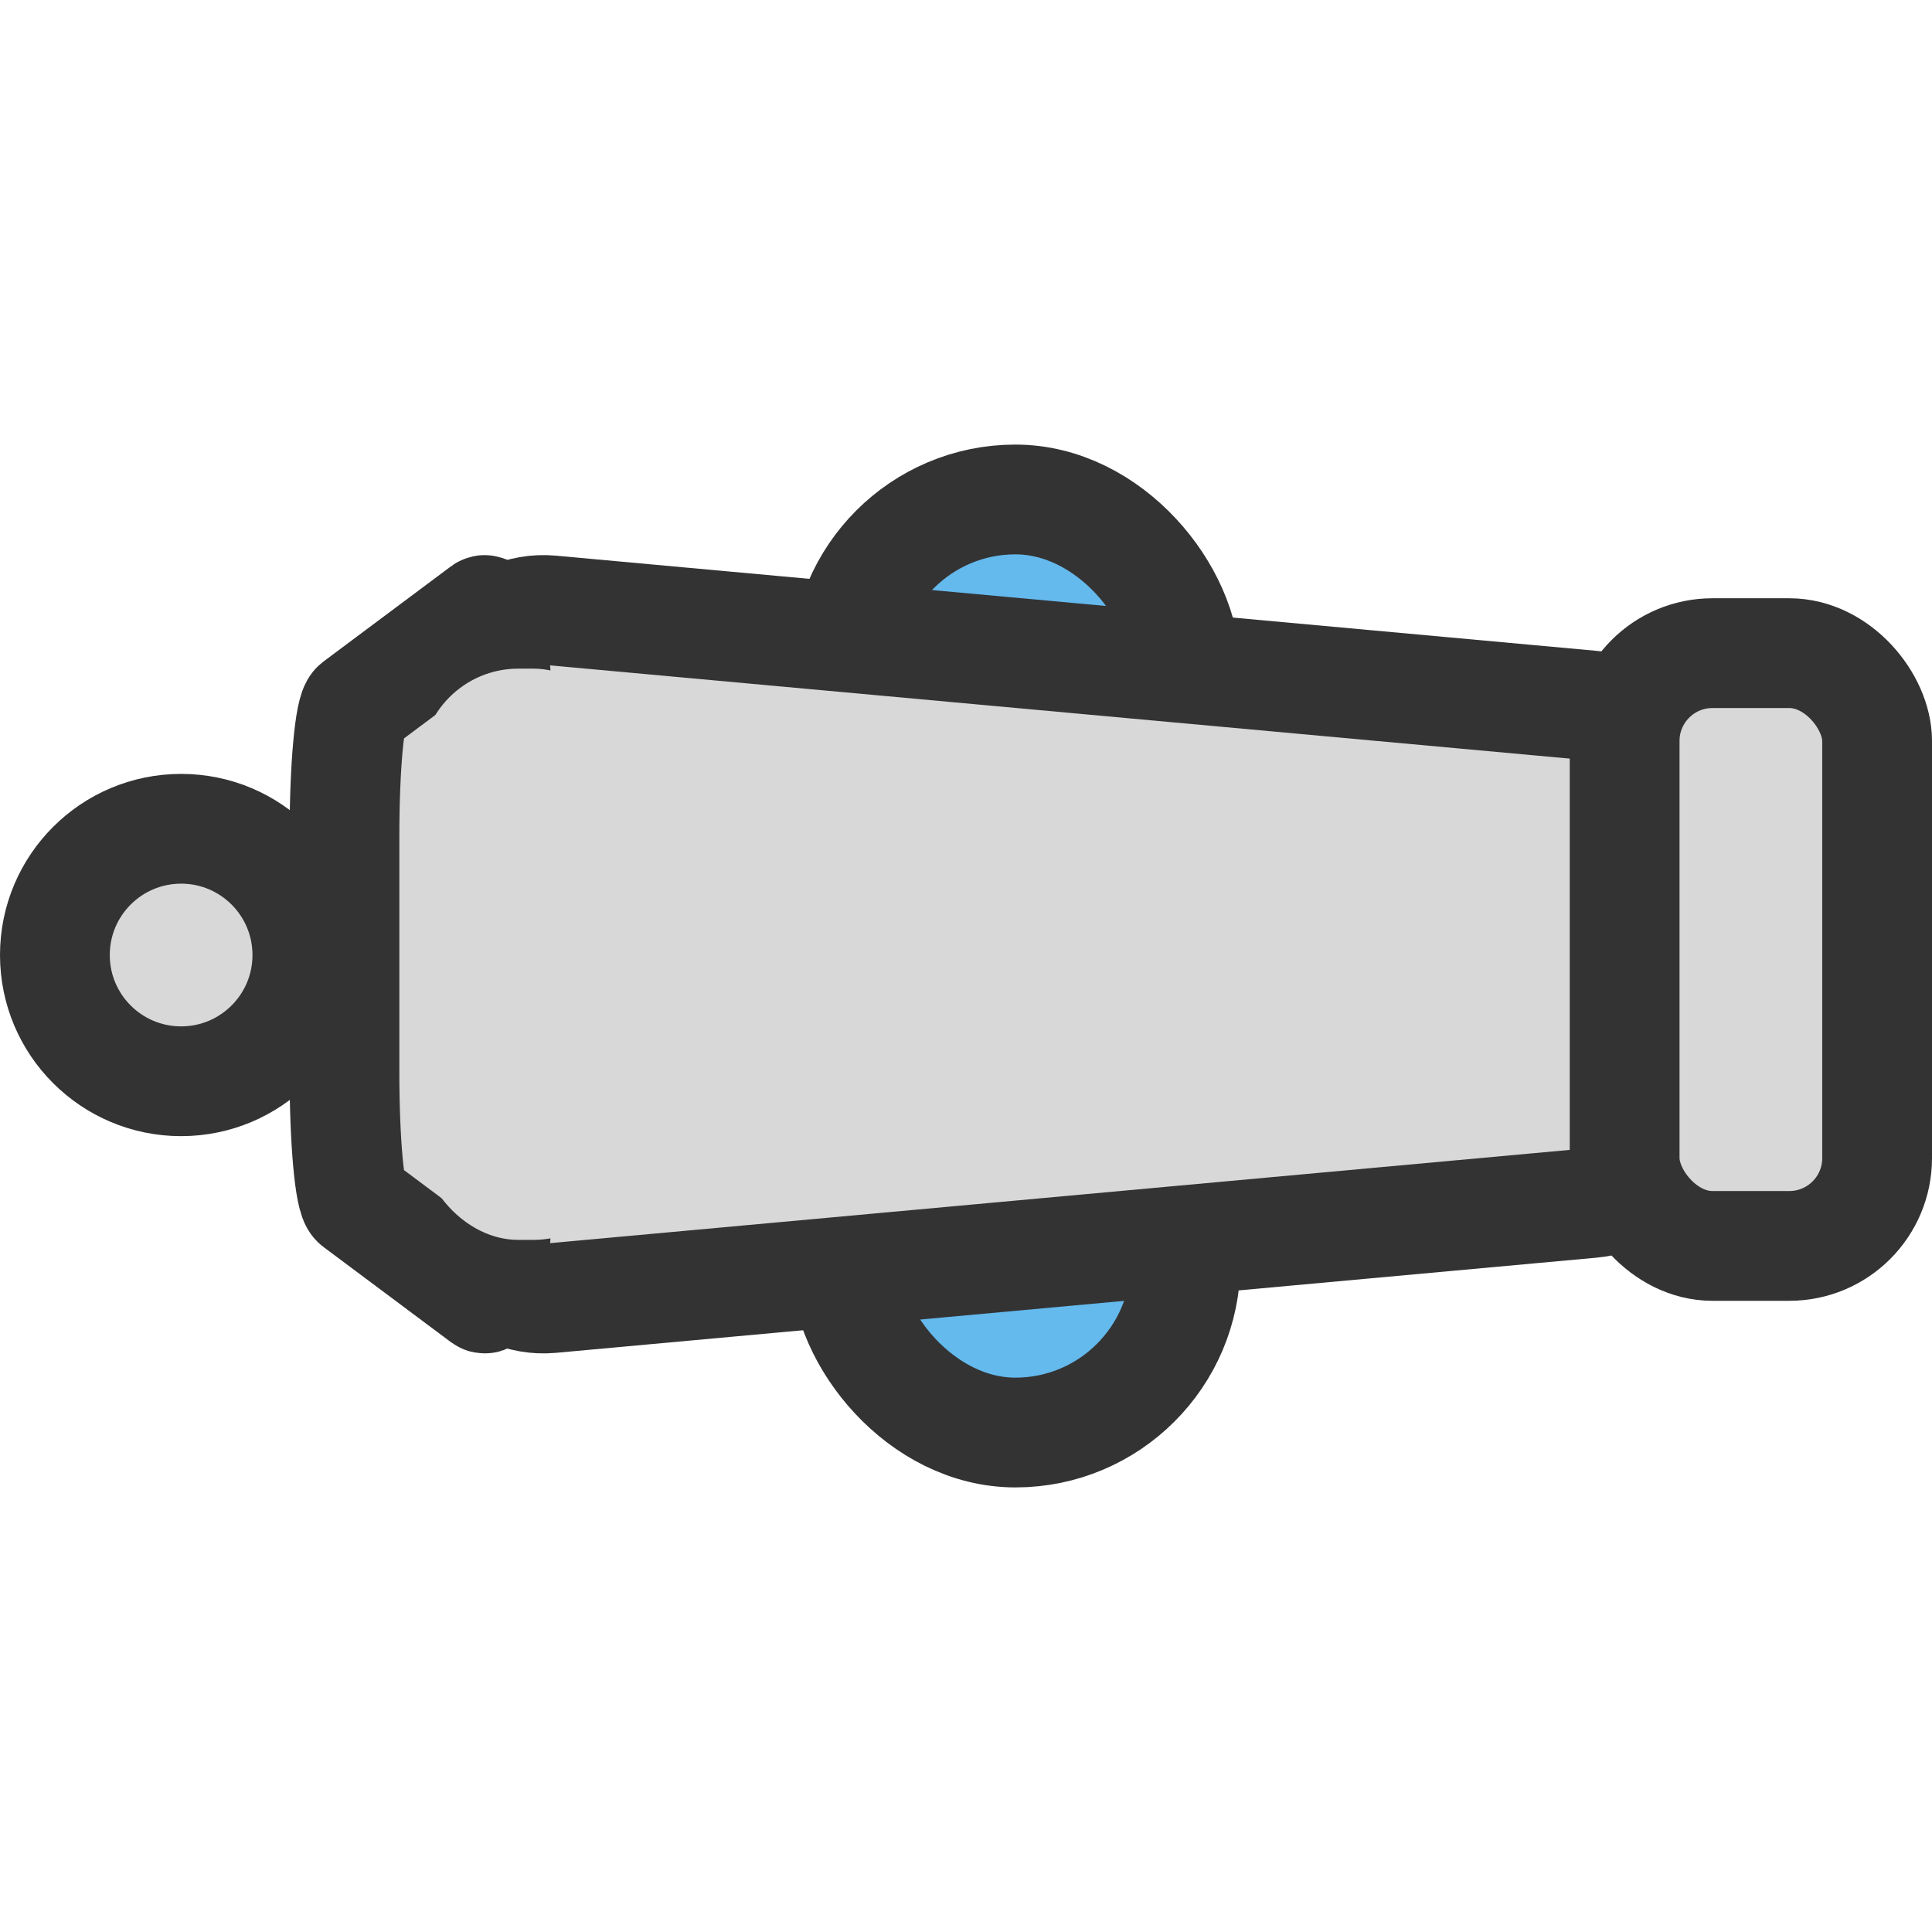 <svg width="120" height="120" xmlns="http://www.w3.org/2000/svg" viewBox="0 0 176 95"><defs><style>.cls-1{fill:#64b9ed;}.cls-1,.cls-2{stroke:#333;stroke-miterlimit:10;stroke-width:10px;}.cls-2,.cls-3{fill:#d8d8d8;}</style></defs><rect class="cls-1" x="77" y="59" width="31" height="31" rx="15.5" ry="15.5"/><rect class="cls-1" x="77" y="5" width="31" height="31" rx="15.5" ry="15.5"/><path class="cls-2" d="M121,87.09,26.2,95.76c-5.5.5-10.19-5-10.19-11.87V45C16,38.06,20.7,32.6,26.2,33.1L121,41.77c5,.45,8.81,5.63,8.81,11.87V75.22C129.78,81.46,125.94,86.64,121,87.09Z" transform="translate(24 -18)"/><path class="cls-2" d="M8.46,41.77,20.07,33.1c.67-.5,1.25,5,1.25,11.87V83.89c0,6.91-.57,12.37-1.25,11.87L8.46,87.09c-.61-.45-1.08-5.63-1.08-11.87V53.64C7.38,47.4,7.85,42.22,8.46,41.77Z" transform="translate(24 -18)"/><rect class="cls-3" x="38.35" y="20.41" width="19.1" height="52.04" rx="8.87" ry="8.87"/><rect class="cls-2" x="148" y="19" width="23" height="54" rx="8" ry="8"/><circle class="cls-2" cx="16.5" cy="46.5" r="11.5"/></svg>